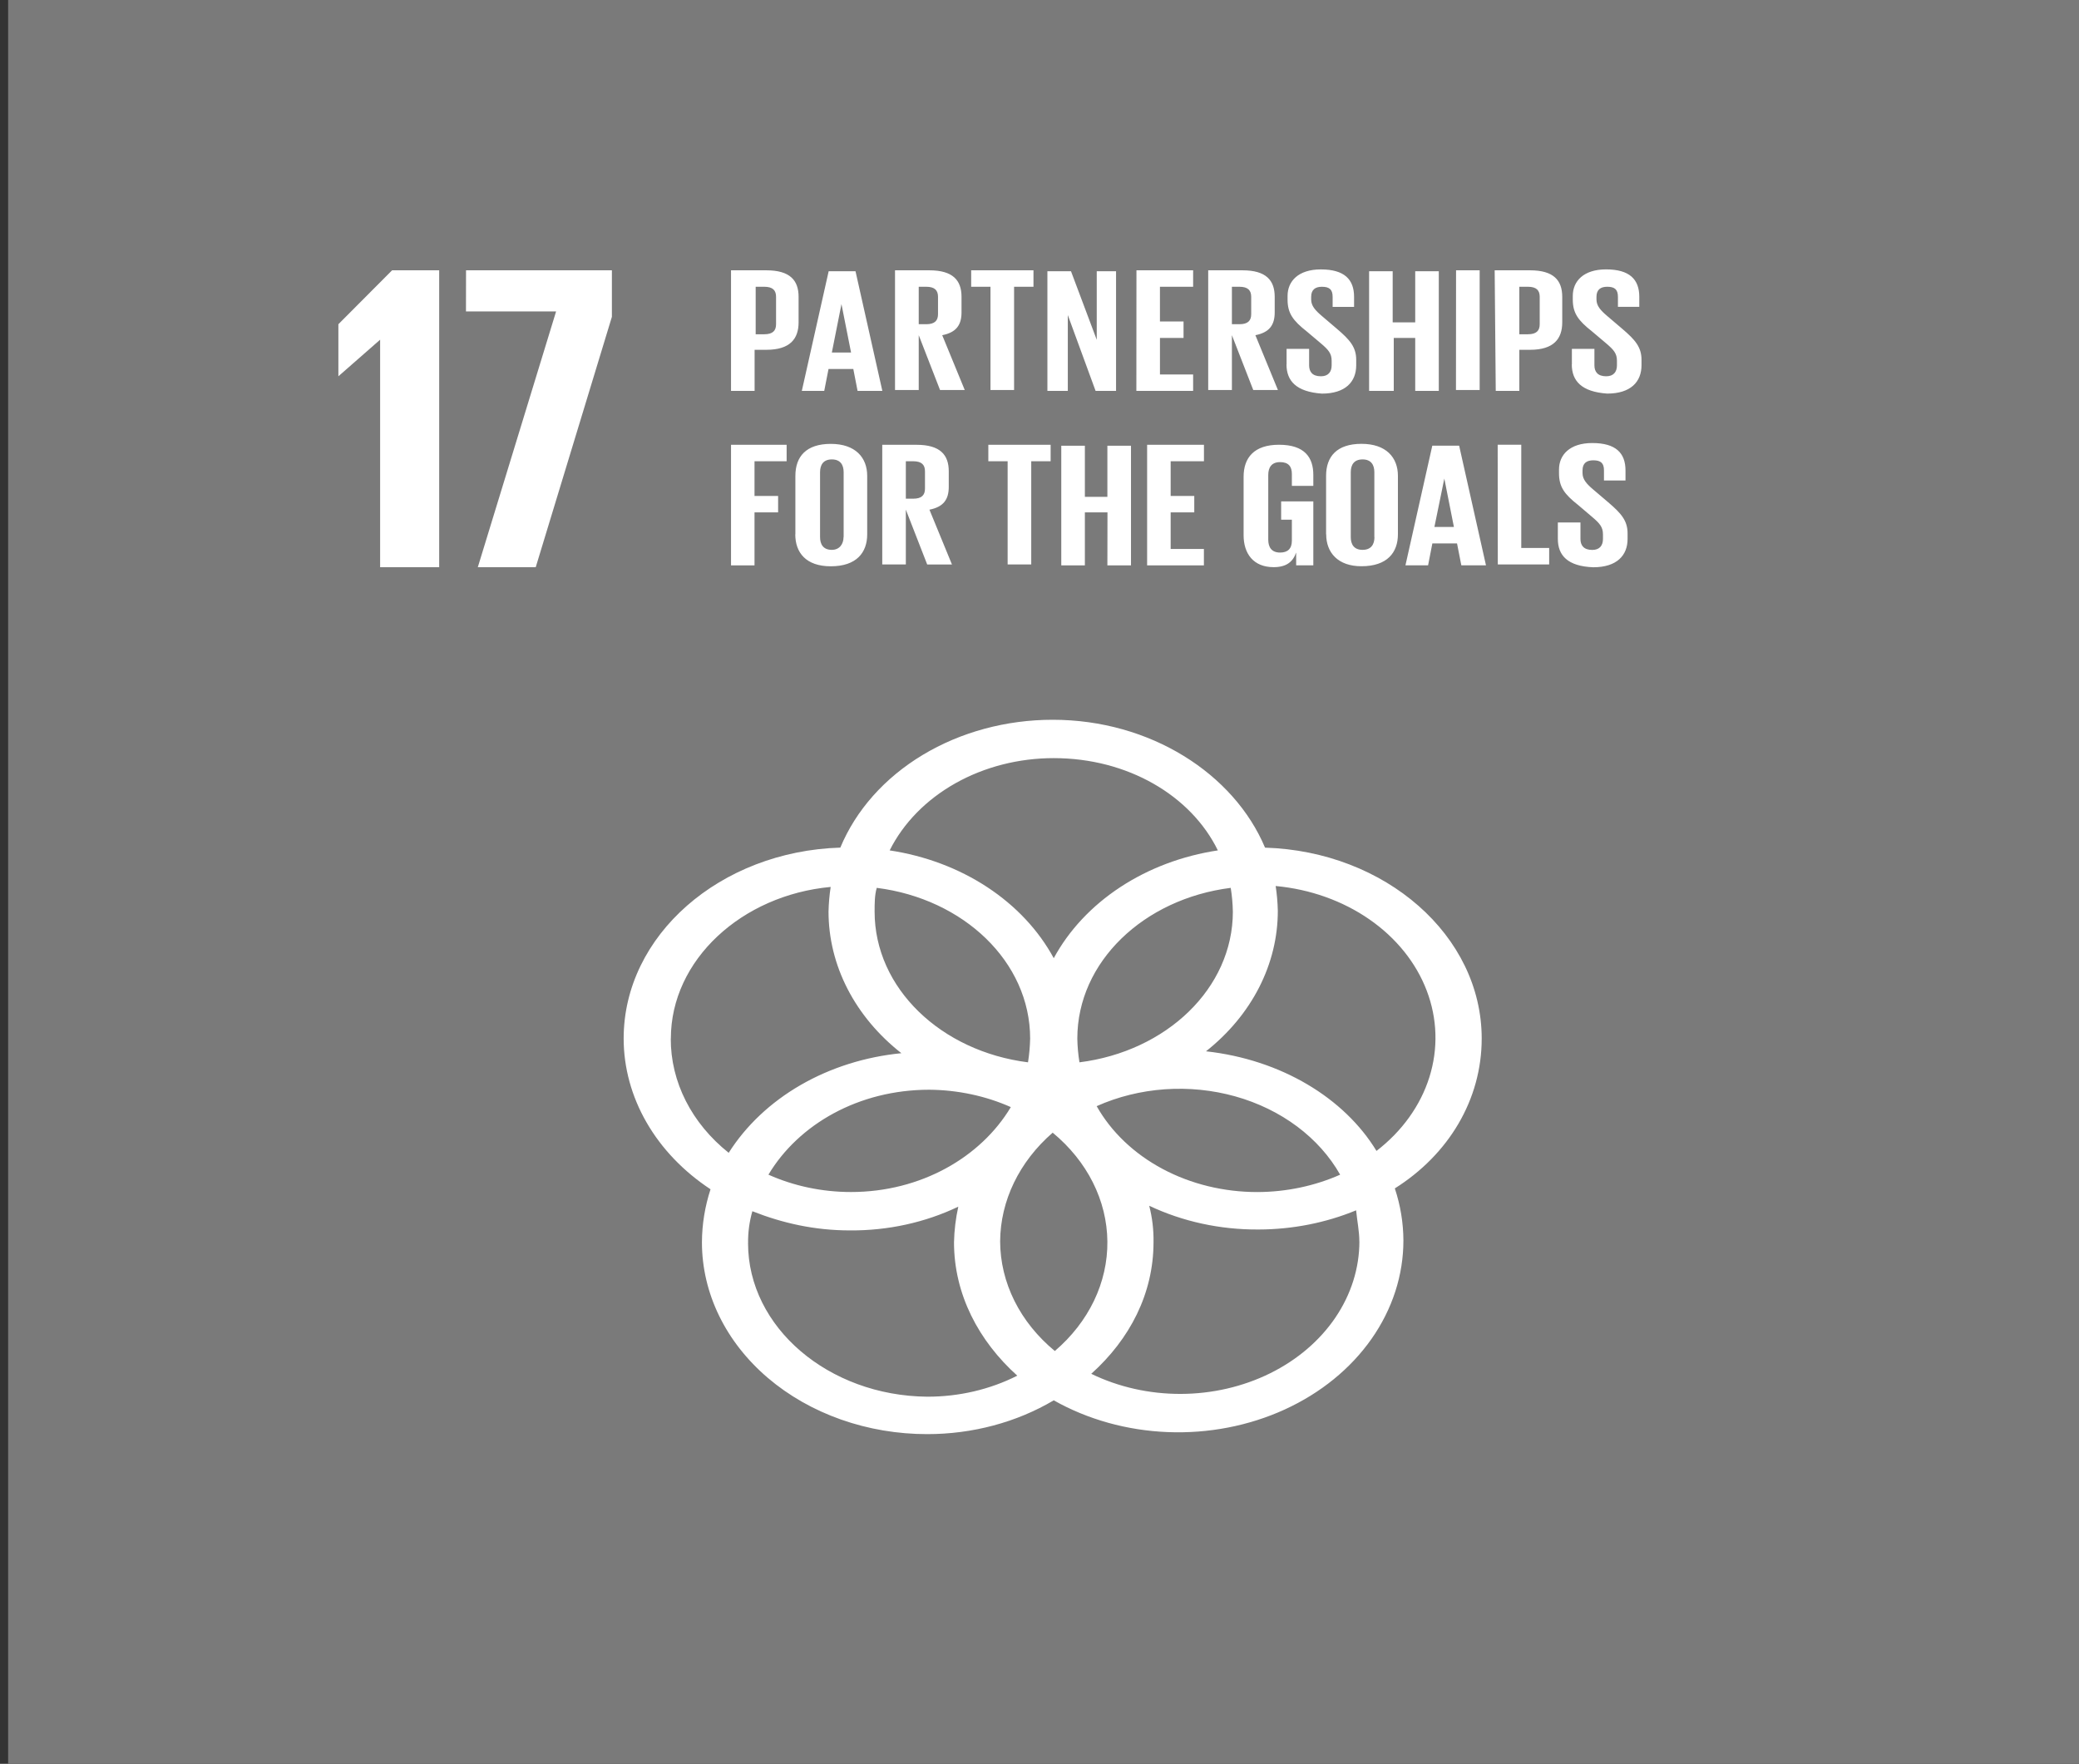 <svg width="178" height="151" viewBox="0 0 178 151" fill="none" xmlns="http://www.w3.org/2000/svg">
<rect x="0" y="0" width="178" height="151" fill="#333333" stroke="none"/>
<path d="M178 0H0.697V151H178V0Z" fill="#7A7A7A"/>
<path d="M37.602 23.141V48.558H32.546V29.081L28.972 32.213V27.756L33.569 23.142L37.602 23.141ZM39.901 23.141H52.389V27.124L45.868 48.558H40.909L47.612 26.661H39.896L39.901 23.141ZM126.861 88.912C126.861 80.075 118.599 72.88 108.31 72.567C105.646 66.233 98.485 61.619 90.127 61.619C86.14 61.619 82.251 62.672 78.995 64.632C75.74 66.592 73.277 69.363 71.947 72.564C61.661 72.877 53.396 80.072 53.396 88.909C53.398 91.401 54.07 93.859 55.359 96.095C56.648 98.332 58.521 100.288 60.834 101.813C60.352 103.29 60.105 104.816 60.099 106.349C60.098 108.506 60.596 110.642 61.565 112.635C62.534 114.628 63.955 116.439 65.746 117.965C67.537 119.49 69.663 120.7 72.004 121.526C74.344 122.351 76.852 122.776 79.385 122.775C83.259 122.776 87.04 121.766 90.22 119.881C93.125 121.523 96.499 122.463 99.981 122.601C103.464 122.739 106.925 122.07 109.997 120.666C113.068 119.262 115.635 117.174 117.424 114.626C119.213 112.078 120.158 109.164 120.157 106.195C120.151 104.688 119.904 103.188 119.423 101.738C124.02 98.845 126.86 94.153 126.86 88.912M105.555 78.042C105.555 84.613 99.864 90.007 92.422 90.945C92.311 90.272 92.25 89.593 92.238 88.912C92.238 82.341 97.931 76.947 105.372 76.009C105.481 76.683 105.542 77.362 105.554 78.042M90.312 115.659C88.835 114.44 87.66 112.982 86.856 111.37C86.052 109.758 85.635 108.025 85.63 106.273C85.652 102.791 87.266 99.453 90.128 96.967C91.595 98.178 92.764 99.624 93.568 101.223C94.372 102.822 94.795 104.541 94.812 106.28C94.829 108.019 94.44 109.744 93.668 111.354C92.895 112.964 91.755 114.428 90.312 115.659ZM75.066 76.009C82.504 76.947 88.199 82.344 88.199 88.912C88.184 89.592 88.123 90.271 88.016 90.945C80.577 90.007 74.882 84.61 74.882 78.042C74.882 77.343 74.882 76.634 75.066 76.009ZM86.545 94.778C83.974 99.08 78.829 102.048 72.863 102.048C70.399 102.049 67.972 101.538 65.792 100.562C68.363 96.261 73.508 93.291 79.566 93.291C81.997 93.311 84.389 93.82 86.545 94.778ZM93.891 94.699C95.705 93.888 97.692 93.396 99.734 93.253C101.776 93.11 103.831 93.318 105.777 93.865C107.722 94.412 109.519 95.288 111.059 96.439C112.599 97.59 113.851 98.993 114.741 100.564C112.556 101.532 110.132 102.042 107.67 102.051C104.793 102.057 101.973 101.37 99.536 100.07C97.099 98.769 95.143 96.907 93.896 94.699M90.22 64.903C96.557 64.903 101.975 68.109 104.27 72.802C101.228 73.261 98.362 74.341 95.916 75.947C93.469 77.554 91.516 79.641 90.22 82.029C88.925 79.64 86.972 77.554 84.525 75.947C82.079 74.34 79.213 73.261 76.171 72.802C77.346 70.457 79.304 68.459 81.802 67.054C84.3 65.65 87.227 64.902 90.22 64.903ZM57.437 88.912C57.437 82.187 63.499 76.634 71.121 75.93C71.014 76.631 70.953 77.336 70.937 78.042C70.937 80.32 71.491 82.573 72.564 84.659C73.638 86.746 75.208 88.62 77.175 90.164C74.087 90.466 71.129 91.4 68.555 92.884C65.981 94.369 63.866 96.362 62.39 98.692C60.819 97.441 59.567 95.927 58.714 94.245C57.861 92.563 57.424 90.749 57.431 88.916M64.05 106.43C64.037 105.508 64.159 104.588 64.416 103.692C66.989 104.71 69.743 105.335 72.774 105.335C76.021 105.359 79.218 104.658 82.048 103.302C81.825 104.308 81.702 105.328 81.68 106.351C81.68 110.81 83.793 114.799 87.098 117.77C84.765 118.954 82.098 119.576 79.382 119.57C70.934 119.491 64.047 113.626 64.047 106.427M116.389 106.27C116.388 108.559 115.681 110.807 114.339 112.79C112.997 114.772 111.067 116.42 108.743 117.568C106.419 118.716 103.781 119.325 101.094 119.332C98.407 119.34 95.765 118.746 93.431 117.611C96.736 114.648 98.762 110.733 98.762 106.351C98.781 105.3 98.658 104.251 98.394 103.224C101.255 104.579 104.479 105.279 107.752 105.257C110.647 105.251 113.503 104.69 116.108 103.615C116.2 104.553 116.384 105.413 116.384 106.272M103.25 90.006C105.195 88.468 106.745 86.604 107.804 84.531C108.863 82.459 109.408 80.222 109.404 77.962C109.388 77.256 109.327 76.551 109.22 75.851C112.161 76.123 114.946 77.114 117.241 78.704C119.536 80.293 121.243 82.414 122.155 84.811C123.067 87.208 123.146 89.778 122.383 92.212C121.619 94.646 120.046 96.84 117.852 98.53C115.097 93.995 109.679 90.709 103.25 90.001" fill="white"/>
<path d="M62.589 23.141H65.62C67.639 23.141 68.374 24.002 68.374 25.41V27.599C68.374 29.007 67.639 29.946 65.62 29.946H64.608V33.465H62.589V23.141ZM64.7 24.549V28.616H65.436C66.17 28.616 66.445 28.303 66.445 27.756V25.41C66.445 24.862 66.17 24.549 65.436 24.549H64.7ZM68.65 33.465L70.949 23.219H73.247L75.545 33.465H73.424L73.058 31.587H70.937L70.569 33.465H68.65ZM71.221 30.18H72.866L72.045 26.035L71.221 30.18ZM78.66 28.694V33.386H76.63V23.141H79.569C81.588 23.141 82.324 24.002 82.324 25.41V26.738C82.324 27.834 81.864 28.459 80.671 28.696L82.6 33.388H80.484L78.66 28.694ZM78.66 24.549V27.756H79.302C80.035 27.756 80.311 27.443 80.311 26.895V25.41C80.311 24.862 80.035 24.549 79.302 24.549H78.66ZM83.066 23.141H88.484V24.549H86.824V33.386H84.803V24.549H83.15V23.141H83.066ZM91.424 26.973V33.465H89.677V23.219H91.696L93.901 29.091V23.219H95.554V33.465H93.803L91.424 26.973ZM97.301 23.141H102.154V24.549H99.312V27.521H101.333V28.929H99.314V32.057H102.154V33.465H97.293L97.301 23.141ZM105.473 28.694V33.386H103.444V23.141H106.383C108.404 23.141 109.138 24.002 109.138 25.41V26.738C109.138 27.834 108.678 28.459 107.484 28.696L109.413 33.388H107.301L105.473 28.694ZM105.473 24.549V27.756H106.115C106.851 27.756 107.125 27.443 107.125 26.895V25.41C107.125 24.862 106.851 24.549 106.115 24.549H105.473ZM110.155 31.195V29.867H112.084V31.274C112.084 31.822 112.36 32.213 113.094 32.213C113.738 32.213 114.013 31.822 114.013 31.274V30.884C114.013 30.257 113.738 29.946 113.094 29.398L111.892 28.383C110.699 27.444 110.239 26.818 110.239 25.645V25.333C110.239 24.075 111.159 23.064 113.086 23.064C115.107 23.064 115.933 23.925 115.933 25.411V26.271H114.097V25.411C114.097 24.785 113.821 24.55 113.178 24.55C112.628 24.55 112.26 24.785 112.26 25.411V25.645C112.26 26.193 112.628 26.584 113.178 27.053L114.463 28.148C115.566 29.087 116.116 29.712 116.116 30.804V31.272C116.116 32.68 115.199 33.697 113.178 33.697C110.975 33.543 110.147 32.603 110.147 31.195H110.155ZM121.268 28.929H119.331V33.465H117.22V23.219H119.239V27.599H121.168V23.219H123.187V33.465H121.168V28.929H121.268ZM124.665 23.141H126.686V33.386H124.657L124.665 23.141ZM127.971 23.141H131.002C133.021 23.141 133.756 24.002 133.756 25.41V27.599C133.756 29.007 133.021 29.946 131.002 29.946H130.082V33.465H128.063L127.971 23.141ZM130.082 24.549V28.616H130.818C131.552 28.616 131.827 28.303 131.827 27.756V25.41C131.827 24.862 131.552 24.549 130.818 24.549H130.082ZM134.582 31.195V29.867H136.511V31.274C136.511 31.822 136.787 32.213 137.521 32.213C138.164 32.213 138.44 31.822 138.44 31.274V30.884C138.44 30.257 138.164 29.946 137.521 29.398L136.319 28.383C135.126 27.443 134.659 26.817 134.659 25.643V25.332C134.659 24.073 135.579 23.062 137.506 23.062C139.527 23.062 140.353 23.924 140.353 25.41V26.27H138.524V25.41C138.524 24.784 138.248 24.549 137.605 24.549C137.055 24.549 136.687 24.784 136.687 25.41V25.643C136.687 26.192 137.055 26.583 137.605 27.051L138.89 28.146C139.993 29.086 140.543 29.711 140.543 30.803V31.271C140.543 32.679 139.625 33.695 137.605 33.695C135.401 33.543 134.574 32.603 134.574 31.195H134.582Z" fill="white"/>
<path d="M62.589 38.079H67.35V39.487H64.6V42.458H66.621V43.866H64.6V48.401H62.589V38.079ZM68.099 45.743V40.738C68.099 39.095 69.016 38 71.129 38C73.242 38 74.248 39.173 74.248 40.738V45.743C74.248 47.308 73.329 48.48 71.129 48.48C69.008 48.48 68.09 47.308 68.09 45.743H68.099ZM72.231 45.978V40.425C72.231 39.8 71.955 39.33 71.221 39.33C70.487 39.33 70.212 39.8 70.212 40.425V45.978C70.212 46.603 70.486 47.073 71.221 47.073C71.855 47.073 72.222 46.603 72.222 45.978H72.231ZM77.556 43.631V48.323H75.537V38.079H78.476C80.495 38.079 81.231 38.939 81.231 40.346V41.676C81.231 42.771 80.771 43.397 79.577 43.634L81.505 48.326H79.385L77.556 43.631ZM77.556 39.487V42.693H78.185C78.919 42.693 79.195 42.379 79.195 41.833V40.346C79.195 39.8 78.919 39.487 78.185 39.487H77.556ZM84.535 38.079H89.953V39.487H88.293V48.323H86.272V39.487H84.619V38.079H84.535ZM94.82 43.866H92.885V48.401H90.864V38.157H92.885V42.536H94.812V38.157H96.833V48.401H94.812L94.82 43.866ZM98.214 38.079H103.08V39.487H100.23V42.458H102.251V43.866H100.23V46.995H103.076V48.401H98.214V38.079ZM109.597 42.923H112.444V48.397H110.975V47.304C110.699 48.085 110.154 48.554 109.046 48.554C107.301 48.554 106.475 47.381 106.475 45.818V40.812C106.475 39.169 107.392 38.075 109.505 38.075C111.708 38.075 112.444 39.169 112.444 40.656V41.594H110.607V40.577C110.607 39.951 110.331 39.561 109.597 39.561C108.863 39.561 108.586 40.029 108.586 40.656V46.208C108.586 46.834 108.862 47.304 109.597 47.304C110.239 47.304 110.607 46.99 110.607 46.286V44.492H109.689V42.923H109.597ZM113.537 45.739V40.734C113.537 39.091 114.455 37.996 116.568 37.996C118.681 37.996 119.687 39.169 119.687 40.734V45.739C119.687 47.304 118.768 48.475 116.568 48.475C114.555 48.48 113.546 47.308 113.546 45.743L113.537 45.739ZM117.669 45.974V40.425C117.669 39.8 117.394 39.33 116.66 39.33C115.926 39.33 115.65 39.8 115.65 40.425V45.978C115.65 46.603 115.924 47.073 116.66 47.073C117.395 47.073 117.678 46.603 117.678 45.978L117.669 45.974ZM120.332 48.397L122.631 38.153H124.929L127.227 48.397H125.116L124.748 46.521H122.636L122.27 48.397H120.332ZM122.811 45.113H124.481L123.66 40.969L122.811 45.113ZM128.229 38.075H130.248V46.912H132.637V48.319H128.239L128.229 38.075ZM133.38 46.139V44.727H135.316V46.139C135.316 46.687 135.592 47.079 136.326 47.079C136.969 47.079 137.243 46.687 137.243 46.139V45.749C137.243 45.123 136.969 44.811 136.326 44.263L135.132 43.246C133.939 42.308 133.479 41.682 133.479 40.509V40.196C133.479 38.944 134.397 37.928 136.326 37.928C138.347 37.928 139.172 38.788 139.172 40.274V41.134H137.329V40.267C137.329 39.642 137.055 39.407 136.411 39.407C135.859 39.407 135.493 39.642 135.493 40.267V40.502C135.493 41.05 135.859 41.44 136.411 41.91L137.696 43.004C138.798 43.943 139.35 44.569 139.35 45.661V46.139C139.35 47.547 138.432 48.563 136.411 48.563C134.206 48.48 133.38 47.537 133.38 46.139Z" fill="white"/>
</svg>
